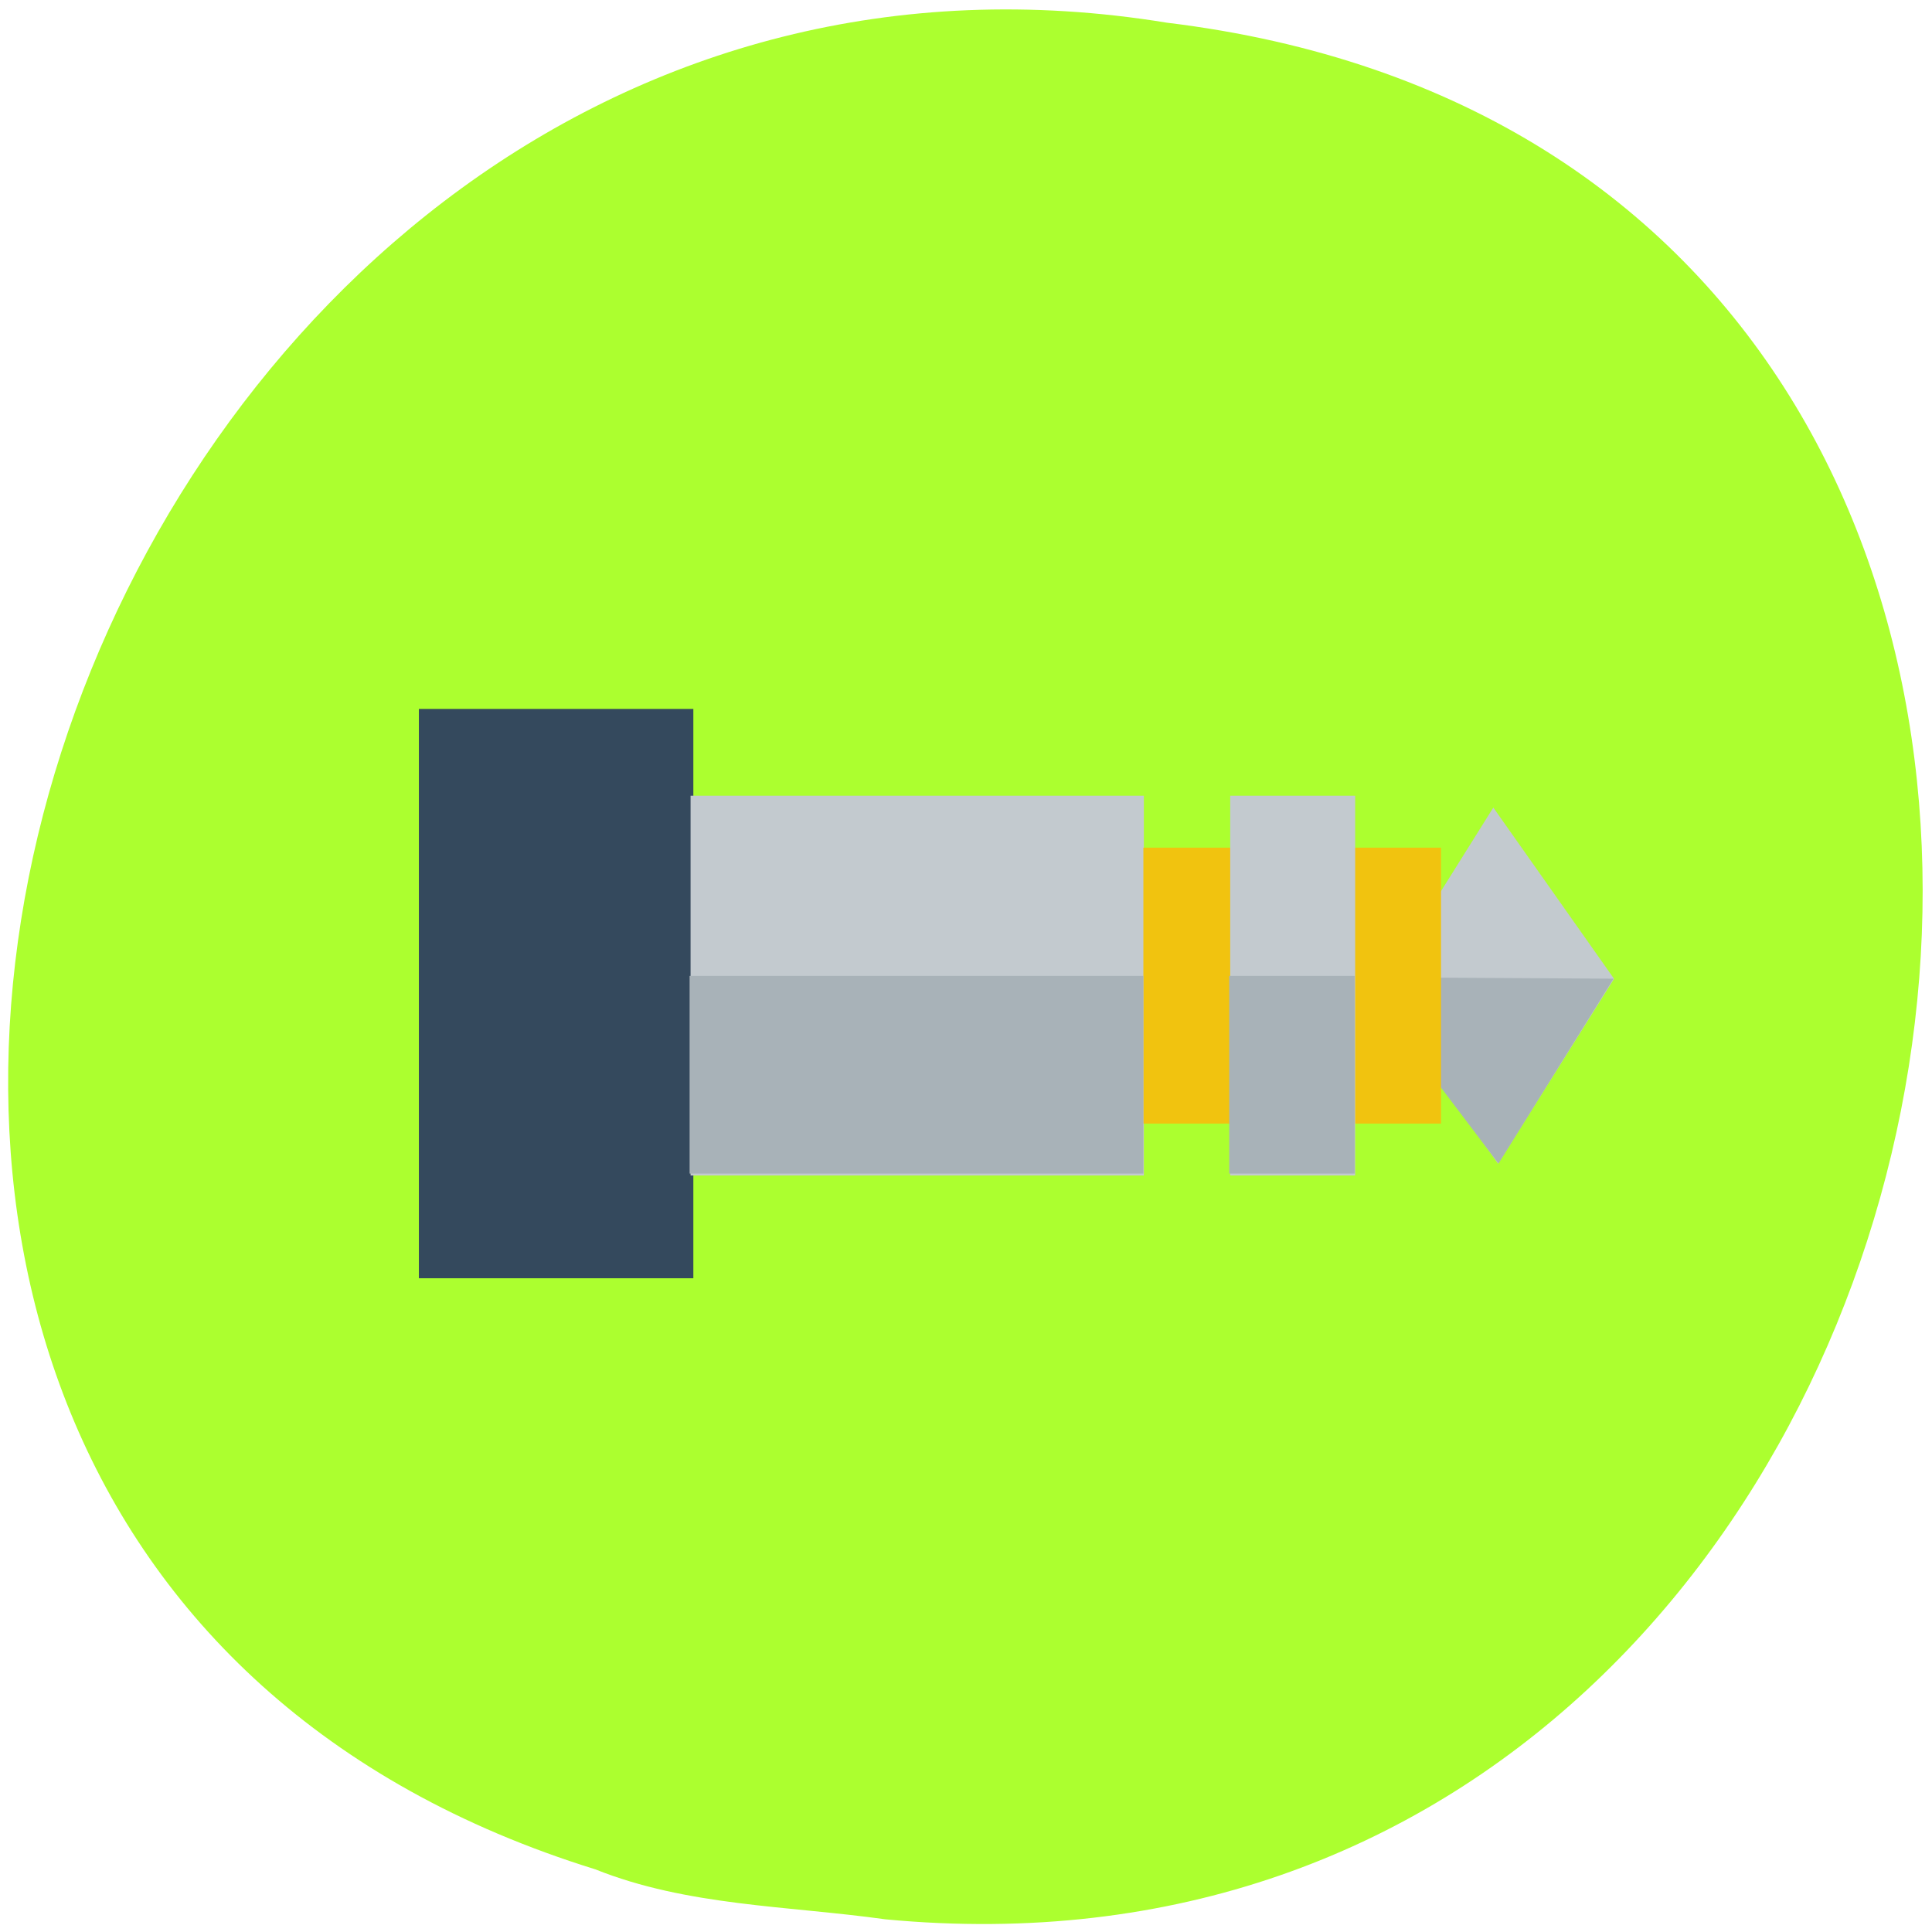 <svg xmlns="http://www.w3.org/2000/svg" viewBox="0 0 16 16"><path d="m 7.332 15.895 c 9.617 0.914 12.207 -14.508 2.332 -15.707 c -9.082 -1.484 -13.758 12.496 -4.734 15.293 c 0.762 0.305 1.594 0.301 2.402 0.414" style="fill:#acff2f"/><g style="fill-rule:evenodd"><path d="m 11.406 8.223 l 0.961 -1.535 l 1 1.418 l -0.961 1.531" style="fill:#c3cacf"/><path d="m 3.469 5.871 h 2.273 v 4.715 h -2.273" style="fill:#34495d"/><path d="m 13.363 8.105 l -2.121 -0.012 l 1.168 1.543" style="fill:#a8b2b8"/><path d="m 5.719 6.59 h 3.754 v 3.145 h -3.754" style="fill:#c3cacf"/><path d="m 9.469 7.02 h 2.465 v 2.285 h -2.465" style="fill:#f1c30f"/><path d="m 10.188 6.59 h 1.035 v 3.145 h -1.035" style="fill:#c3cacf"/><g style="fill:#a8b2b8"><path d="m 5.711 8.082 h 3.758 v 1.637 h -3.758"/><path d="m 10.18 8.082 h 1.039 v 1.637 h -1.039"/></g></g></svg>
